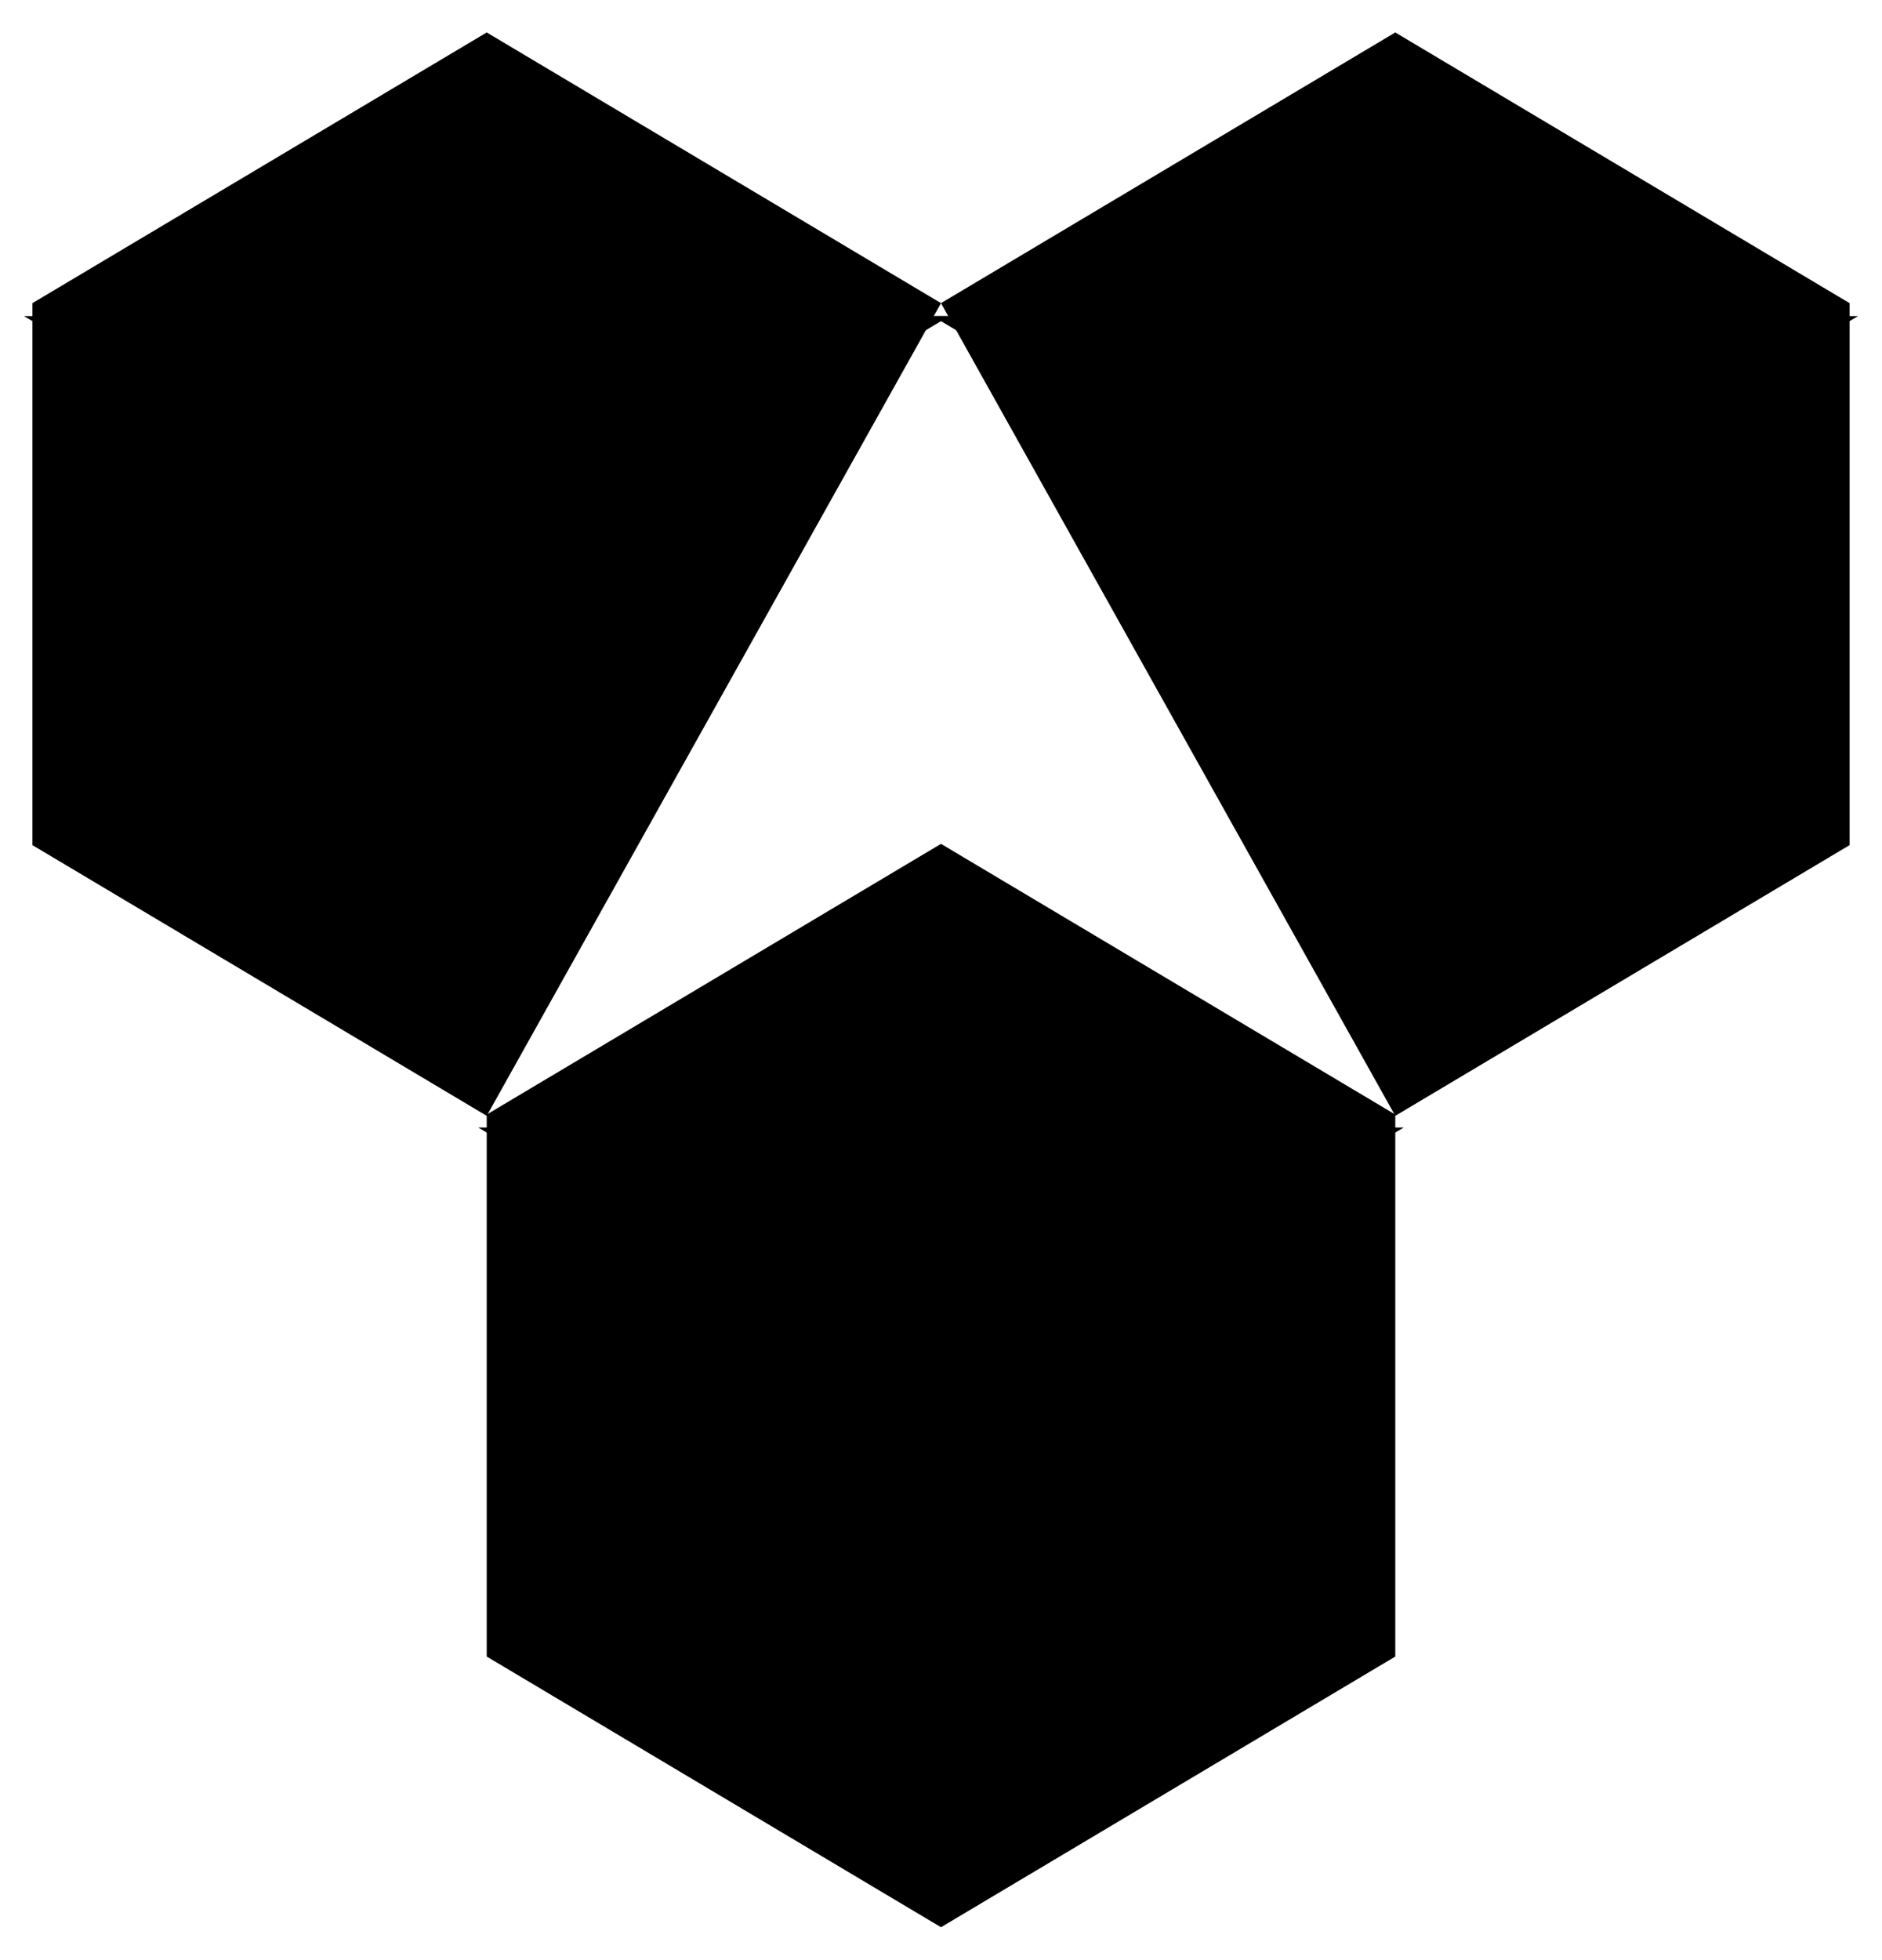 <svg id="Layer_1" data-name="Layer 1" xmlns="http://www.w3.org/2000/svg" viewBox="0 0 29 30.19">
  <title>
    fleet_32x32
  </title>
  <path stroke-linejoin="round" d="M21.5 25.52v-8.35l-7-4.17-7 4.17v8.35l7 4.17 7-4.17z"/>
  <path stroke-linejoin="round" d="M7.37 17.37l7.13 4.25 7.13-4.25M14.5 29.85v-8m7-4.66l7-4.17V4.67L21.5.5l-7 4.17"/>
  <path stroke-linejoin="round" d="M14.37 4.87l7.13 4.25 7.13-4.25M21.5 17.35v-8"/>
  <path stroke-linejoin="round" d="M14.5 4.67L7.5.5l-7 4.17v8.35l7 4.17"/>
  <path stroke-linejoin="round" d="M.37 4.87L7.5 9.12l7.13-4.25M7.5 17.35v-8m7-4.5v8"/>
</svg>

